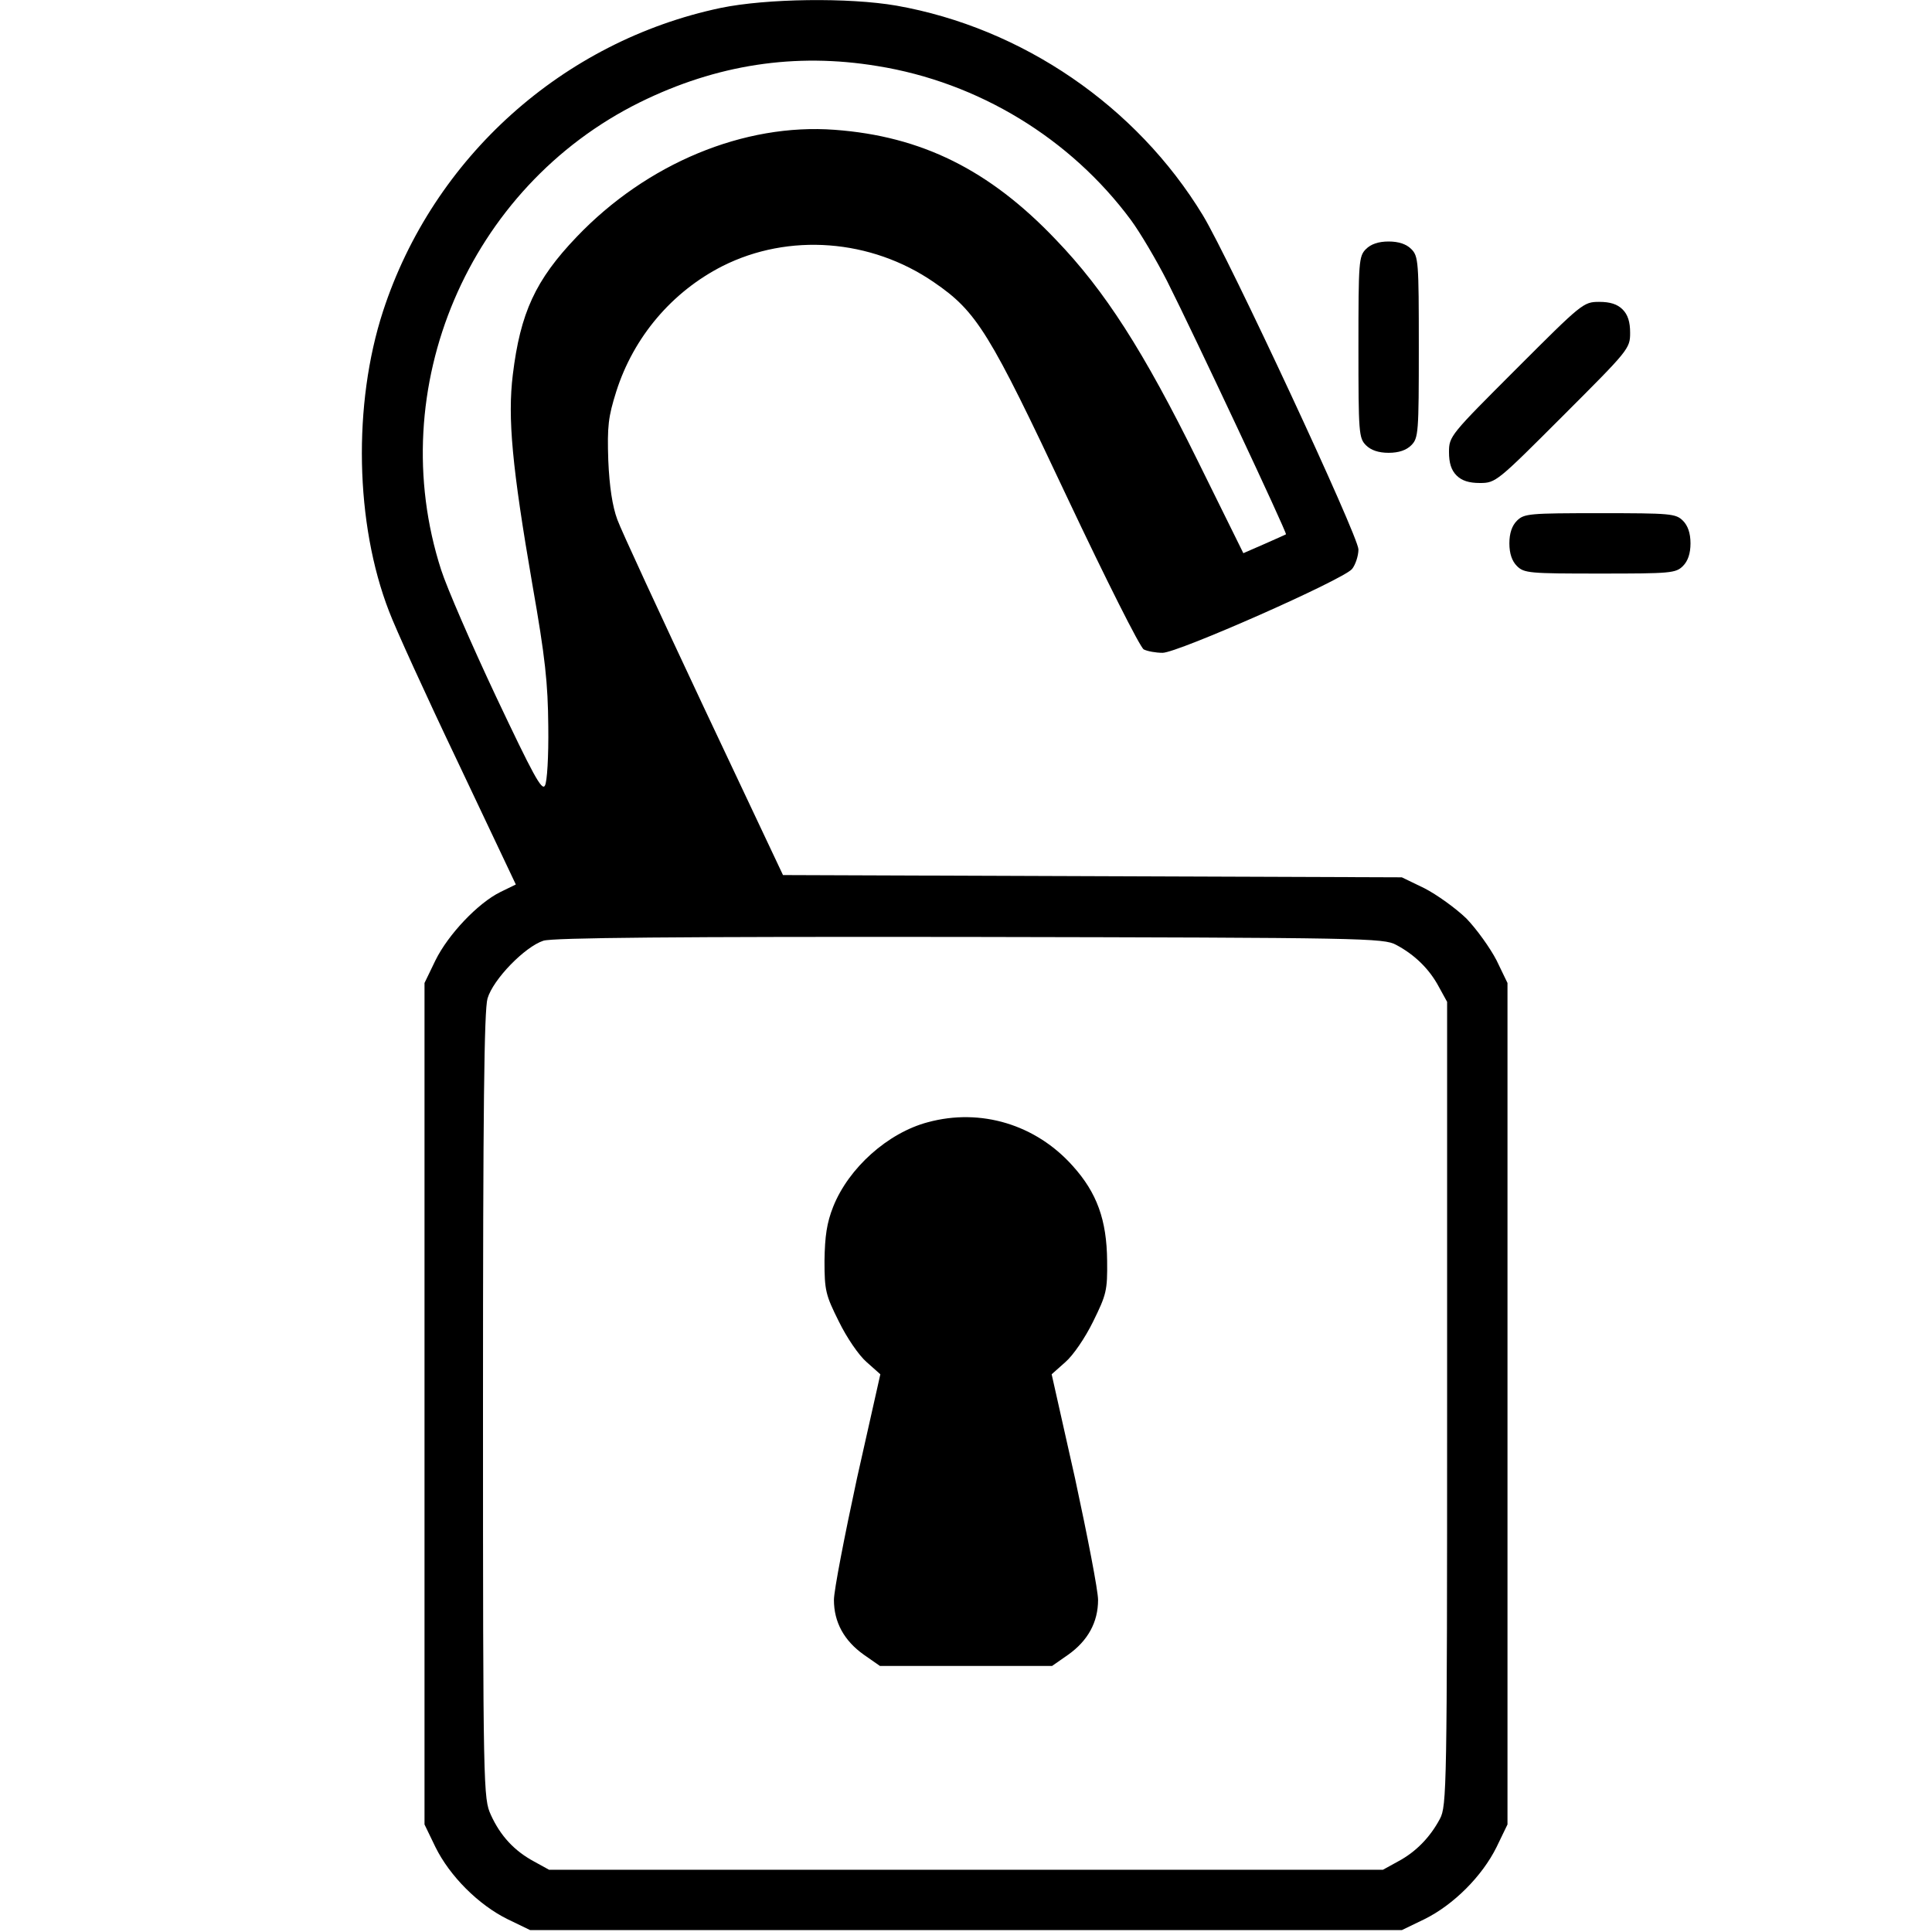 <?xml version="1.0" standalone="no"?>
<!DOCTYPE svg PUBLIC "-//W3C//DTD SVG 20010904//EN"
 "http://www.w3.org/TR/2001/REC-SVG-20010904/DTD/svg10.dtd">
<svg version="1.0" xmlns="http://www.w3.org/2000/svg"
 width="512pt" height="512pt" viewBox="0 0 512 512"
 preserveAspectRatio="xMidYMid meet">
<g transform="translate(0,512) scale(0.1,-0.1)"
fill="#000000" stroke="none">
<path d="M1910 5099 c-418 -88 -762 -396 -895 -804 -80 -246 -74 -563 16 -795
16 -43 98 -223 183 -401 l153 -323 -41 -20 c-59 -29 -138 -112 -172 -181 l-29
-60 0 -1115 0 -1115 29 -60 c38 -77 114 -153 191 -191 l60 -29 1155 0 1155 0
60 29 c77 38 153 114 191 191 l29 60 0 1115 0 1115 -29 60 c-17 33 -53 83 -80
111 -28 27 -78 63 -111 80 l-60 29 -820 3 -820 3 -210 445 c-115 245 -219 469
-229 497 -13 35 -21 87 -24 157 -3 91 0 115 21 182 46 145 148 265 282 333
175 88 393 72 560 -43 114 -78 147 -132 354 -572 102 -216 192 -395 202 -401
10 -5 32 -9 50 -9 40 0 477 193 502 222 9 11 17 35 17 52 0 35 -343 771 -412
885 -176 290 -479 497 -812 556 -127 22 -345 19 -466 -6z m415 -154 c268 -43
512 -192 672 -408 25 -34 68 -107 96 -162 73 -145 318 -667 315 -671 -2 -1
-28 -13 -58 -26 l-55 -24 -121 245 c-143 290 -246 451 -376 586 -176 185 -356
274 -586 291 -240 18 -498 -89 -684 -284 -109 -114 -149 -201 -169 -365 -14
-115 -2 -244 52 -557 34 -193 41 -260 42 -375 1 -79 -3 -148 -9 -157 -8 -15
-32 30 -129 235 -65 138 -131 290 -146 337 -155 481 72 1014 527 1239 203 100
411 132 629 96z m1375 -2329 c49 -26 88 -64 113 -111 l22 -40 0 -1065 c0
-1020 -1 -1066 -19 -1100 -26 -49 -64 -88 -111 -113 l-40 -22 -1105 0 -1105 0
-40 22 c-52 28 -89 68 -114 123 -20 44 -21 60 -21 1084 0 787 3 1049 12 1080
15 51 99 137 148 153 25 8 350 11 1130 10 1048 -2 1097 -3 1130 -21z"/>
<path d="M2459 2146 c-106 -28 -210 -121 -251 -224 -17 -43 -22 -78 -23 -143
0 -79 3 -91 38 -161 21 -43 53 -90 74 -108 l36 -32 -62 -276 c-33 -153 -61
-297 -61 -322 0 -59 27 -108 79 -145 l43 -30 228 0 228 0 43 30 c52 37 79 86
79 145 0 25 -28 169 -61 322 l-62 276 36 32 c21 18 53 65 74 108 35 71 38 82
37 161 -1 108 -27 180 -91 251 -98 110 -244 154 -384 116z"/>
<path d="M3620 4460 c-19 -19 -20 -33 -20 -260 0 -227 1 -241 20 -260 13 -13
33 -20 60 -20 27 0 47 7 60 20 19 19 20 33 20 260 0 227 -1 241 -20 260 -13
13 -33 20 -60 20 -27 0 -47 -7 -60 -20z"/>
<path d="M4018 4142 c-174 -174 -178 -178 -178 -220 0 -29 6 -48 20 -62 14
-14 33 -20 62 -20 42 0 46 4 220 178 174 174 178 178 178 220 0 29 -6 48 -20
62 -14 14 -33 20 -62 20 -42 0 -46 -4 -220 -178z"/>
<path d="M4020 3740 c-13 -13 -20 -33 -20 -60 0 -27 7 -47 20 -60 19 -19 33
-20 220 -20 187 0 201 1 220 20 13 13 20 33 20 60 0 27 -7 47 -20 60 -19 19
-33 20 -220 20 -187 0 -201 -1 -220 -20z"/>
</g>
</svg>
